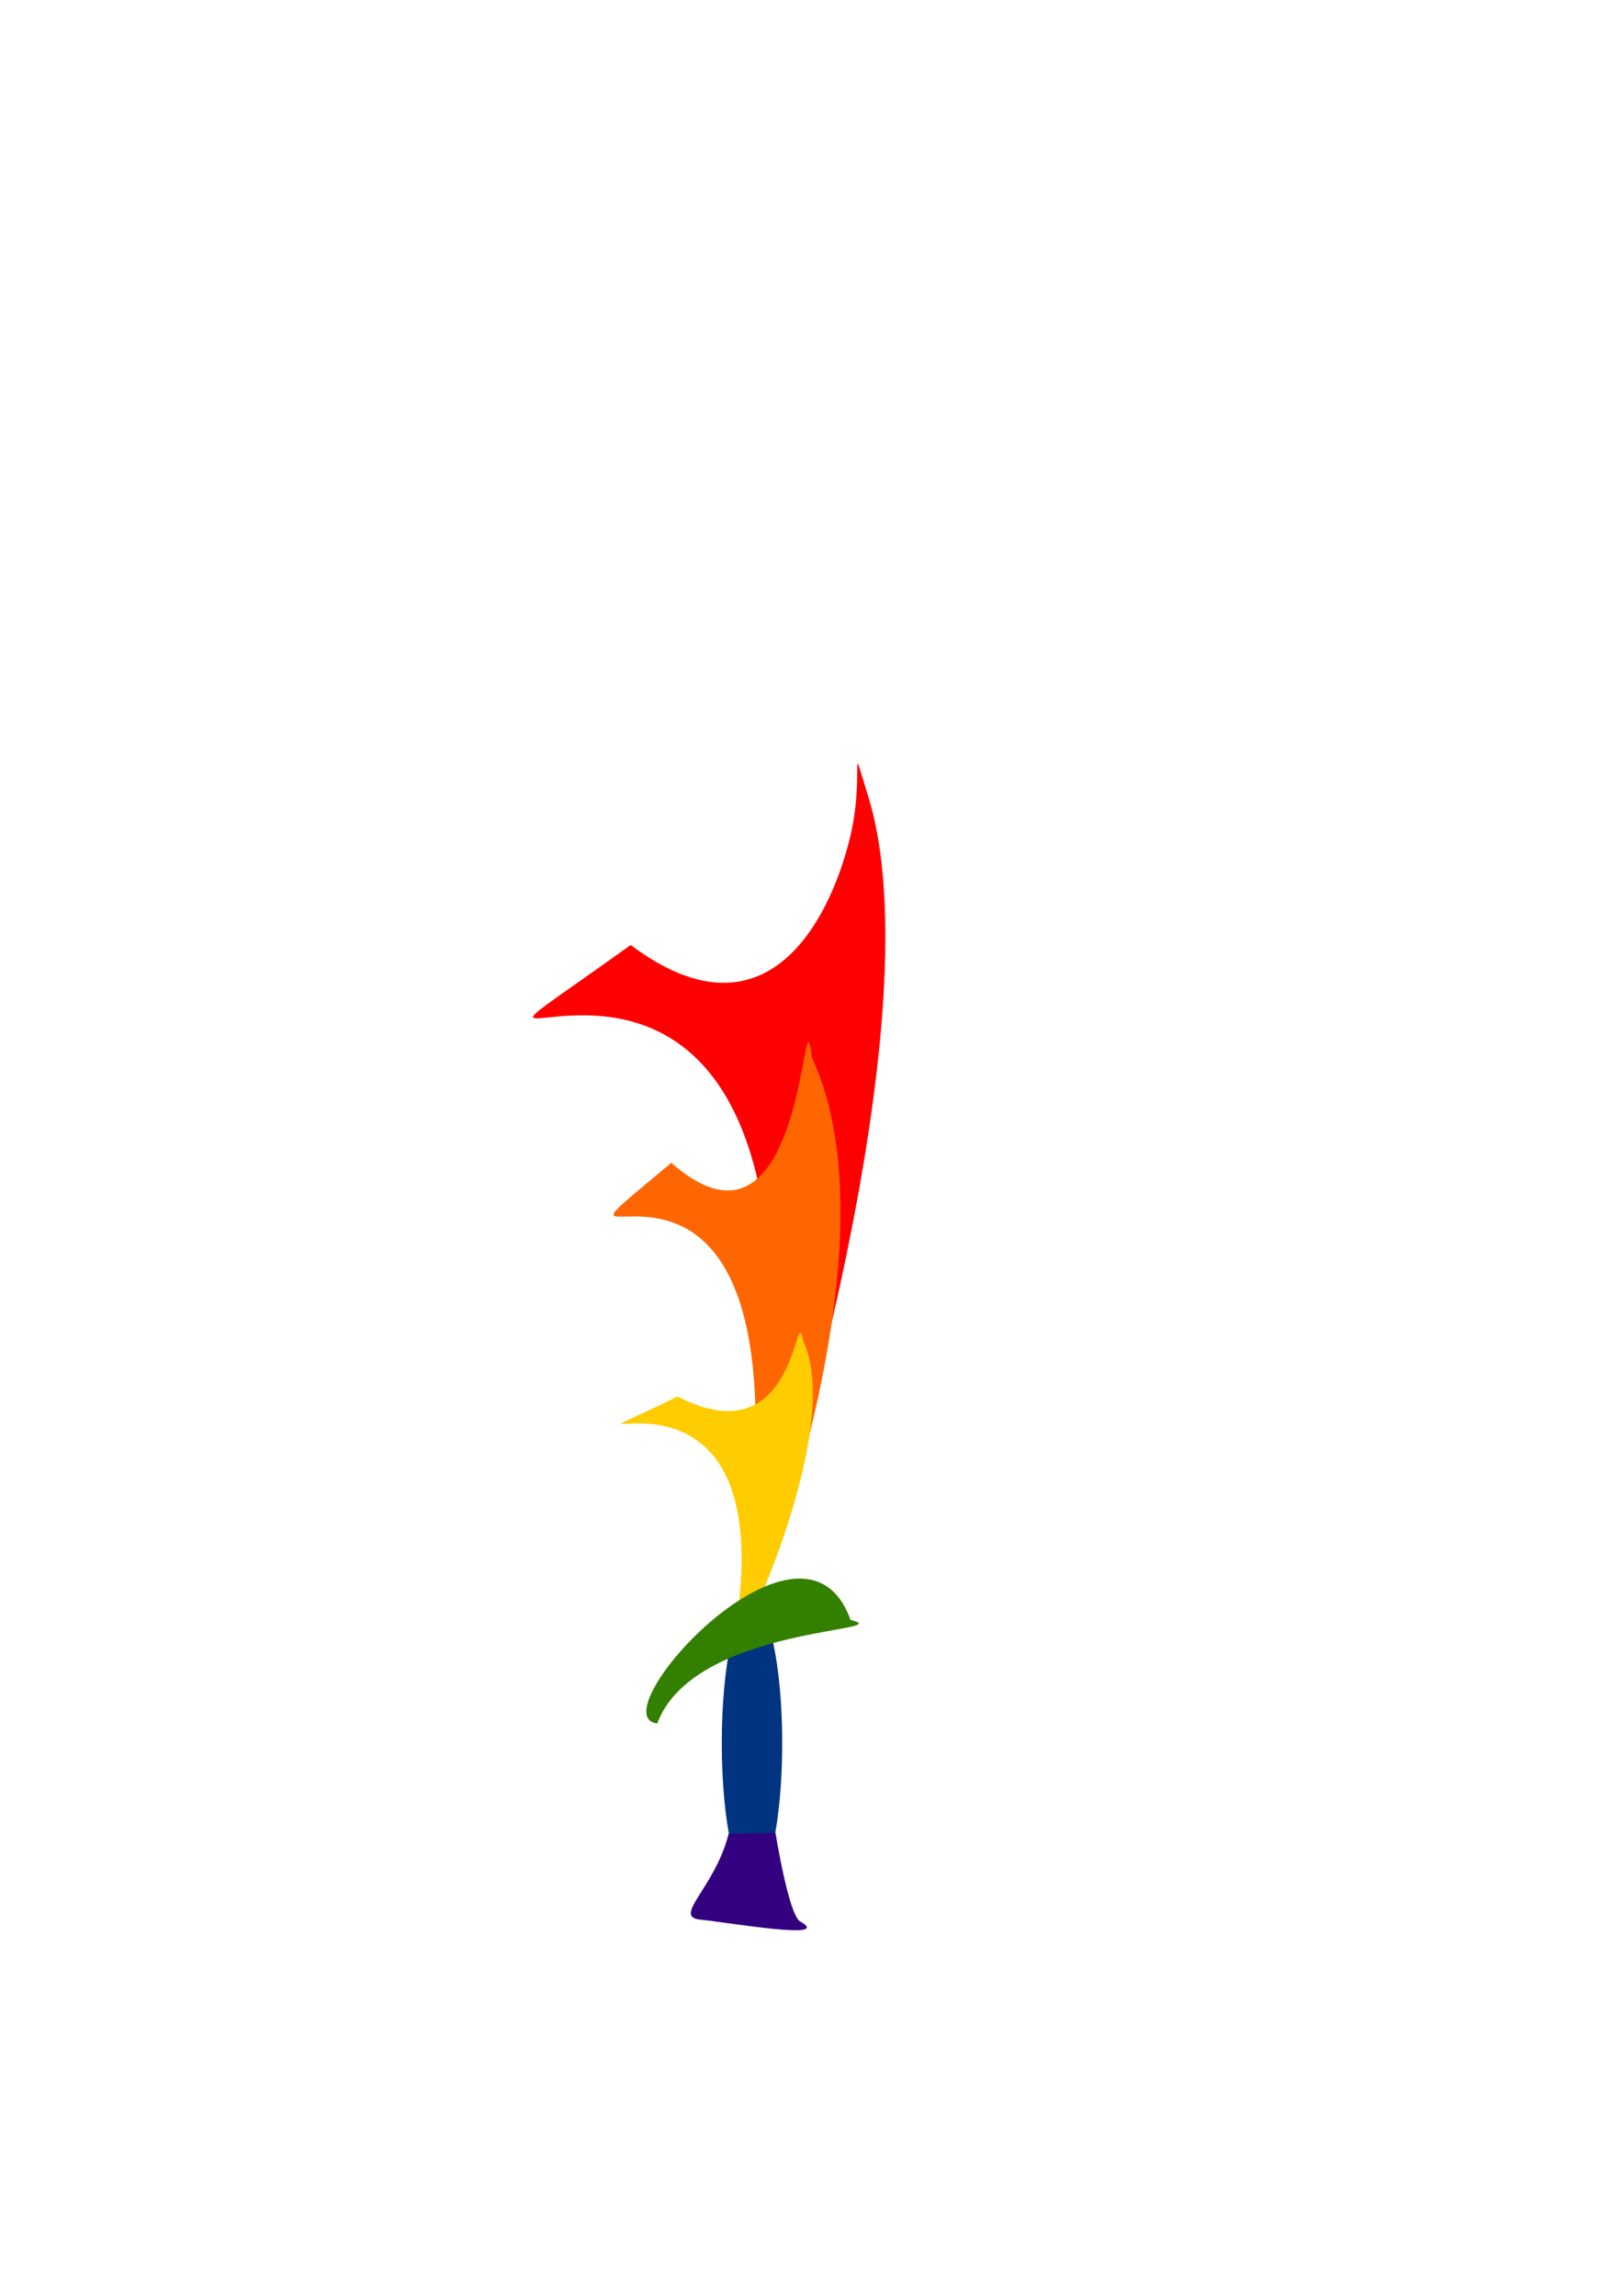 <?xml version="1.0" encoding="UTF-8" standalone="no"?>
<!-- Created with Inkscape (http://www.inkscape.org/) -->

<svg
   width="210mm"
   height="297mm"
   viewBox="0 0 210 297"
   version="1.1"
   id="svg13925"
   inkscape:version="1.1 (c68e22c387, 2021-05-23)"
   sodipodi:docname="MasterSword.svg"
   xmlns:inkscape="http://www.inkscape.org/namespaces/inkscape"
   xmlns:sodipodi="http://sodipodi.sourceforge.net/DTD/sodipodi-0.dtd"
   xmlns="http://www.w3.org/2000/svg"
   xmlns:svg="http://www.w3.org/2000/svg">
  <sodipodi:namedview
     id="namedview13927"
     pagecolor="#ffffff"
     bordercolor="#666666"
     borderopacity="1.0"
     inkscape:pageshadow="2"
     inkscape:pageopacity="0.0"
     inkscape:pagecheckerboard="0"
     inkscape:document-units="mm"
     showgrid="false"
     showborder="false"
     inkscape:zoom="0.52410025"
     inkscape:cx="322.4574"
     inkscape:cy="558.09934"
     inkscape:window-width="1920"
     inkscape:window-height="1017"
     inkscape:window-x="-8"
     inkscape:window-y="-8"
     inkscape:window-maximized="1"
     inkscape:current-layer="layer1" />
  <defs
     id="defs13922">
    <filter
       inkscape:label="Cracked Lava"
       inkscape:menu="Materials"
       inkscape:menu-tooltip="A volcanic texture, a little like leather"
       style="color-interpolation-filters:sRGB;"
       id="filter16623"
       x="-0.58"
       y="-0.23"
       width="2.216"
       height="1.483">
      <feGaussianBlur
         result="result0"
         in="SourceGraphic"
         stdDeviation="0.5"
         id="feGaussianBlur16591" />
      <feTurbulence
         baseFrequency="0.042"
         seed="488"
         numOctaves="7"
         result="result1"
         id="feTurbulence16593" />
      <feDisplacementMap
         result="result5"
         xChannelSelector="R"
         scale="0"
         in2="result1"
         in="result1"
         yChannelSelector="G"
         id="feDisplacementMap16595" />
      <feComposite
         result="result2"
         operator="in"
         in2="result5"
         in="result0"
         id="feComposite16597" />
      <feSpecularLighting
         lighting-color="rgb(255,230,136)"
         surfaceScale="2"
         result="result4"
         specularConstant="2"
         specularExponent="65"
         in="result2"
         id="feSpecularLighting16601">
        <feDistantLight
           elevation="62"
           azimuth="225"
           id="feDistantLight16599" />
      </feSpecularLighting>
      <feComposite
         k1="2.5"
         k3="1"
         k2="-0.5"
         in2="result2"
         in="result4"
         operator="arithmetic"
         result="result91"
         id="feComposite16603" />
      <feBlend
         result="fbSourceGraphic"
         mode="multiply"
         in2="result91"
         id="feBlend16605" />
      <feColorMatrix
         values="1 0 0 -1 0 1 0 1 -1 0 1 0 0 -1 0 -2 -0.5 0 5 -2"
         in="fbSourceGraphic"
         result="fbSourceGraphicAlpha"
         id="feColorMatrix16607" />
      <feGaussianBlur
         stdDeviation="8"
         in="fbSourceGraphicAlpha"
         result="result0"
         id="feGaussianBlur16609" />
      <feOffset
         dx="2"
         dy="2"
         in="result0"
         result="result3"
         id="feOffset16611" />
      <feSpecularLighting
         in="result0"
         result="result1"
         lighting-color="rgb(255,255,255)"
         surfaceScale="4"
         specularConstant="0.8"
         specularExponent="15"
         id="feSpecularLighting16615">
        <fePointLight
           x="-5000"
           y="-10000"
           z="20000"
           id="fePointLight16613" />
      </feSpecularLighting>
      <feComposite
         in2="fbSourceGraphicAlpha"
         in="result1"
         result="result2"
         operator="in"
         id="feComposite16617" />
      <feComposite
         in="fbSourceGraphic"
         result="result4"
         operator="arithmetic"
         k2="2"
         k3="2"
         in2="result2"
         id="feComposite16619" />
      <feBlend
         mode="darken"
         in2="result4"
         id="feBlend16621" />
    </filter>
    <filter
       inkscape:label="Cracked Lava"
       inkscape:menu="Materials"
       inkscape:menu-tooltip="A volcanic texture, a little like leather"
       style="color-interpolation-filters:sRGB;"
       id="filter16675"
       x="-0.975"
       y="-0.332"
       width="3.046"
       height="1.697">
      <feGaussianBlur
         result="result0"
         in="SourceGraphic"
         stdDeviation="0.5"
         id="feGaussianBlur16643" />
      <feTurbulence
         baseFrequency="0.042"
         seed="488"
         numOctaves="7"
         result="result1"
         id="feTurbulence16645" />
      <feDisplacementMap
         result="result5"
         xChannelSelector="R"
         scale="0"
         in2="result1"
         in="result1"
         yChannelSelector="G"
         id="feDisplacementMap16647" />
      <feComposite
         result="result2"
         operator="in"
         in2="result5"
         in="result0"
         id="feComposite16649" />
      <feSpecularLighting
         lighting-color="rgb(255,230,136)"
         surfaceScale="2"
         result="result4"
         specularConstant="2"
         specularExponent="65"
         in="result2"
         id="feSpecularLighting16653">
        <feDistantLight
           elevation="62"
           azimuth="225"
           id="feDistantLight16651" />
      </feSpecularLighting>
      <feComposite
         k1="2.5"
         k3="1"
         k2="-0.5"
         in2="result2"
         in="result4"
         operator="arithmetic"
         result="result91"
         id="feComposite16655" />
      <feBlend
         result="fbSourceGraphic"
         mode="multiply"
         in2="result91"
         id="feBlend16657" />
      <feColorMatrix
         values="1 0 0 -1 0 1 0 1 -1 0 1 0 0 -1 0 -2 -0.5 0 5 -2"
         in="fbSourceGraphic"
         result="fbSourceGraphicAlpha"
         id="feColorMatrix16659" />
      <feGaussianBlur
         stdDeviation="8"
         in="fbSourceGraphicAlpha"
         result="result0"
         id="feGaussianBlur16661" />
      <feOffset
         dx="2"
         dy="2"
         in="result0"
         result="result3"
         id="feOffset16663" />
      <feSpecularLighting
         in="result0"
         result="result1"
         lighting-color="rgb(255,255,255)"
         surfaceScale="4"
         specularConstant="0.8"
         specularExponent="15"
         id="feSpecularLighting16667">
        <fePointLight
           x="-5000"
           y="-10000"
           z="20000"
           id="fePointLight16665" />
      </feSpecularLighting>
      <feComposite
         in2="fbSourceGraphicAlpha"
         in="result1"
         result="result2"
         operator="in"
         id="feComposite16669" />
      <feComposite
         in="fbSourceGraphic"
         result="result4"
         operator="arithmetic"
         k2="2"
         k3="2"
         in2="result2"
         id="feComposite16671" />
      <feBlend
         mode="darken"
         in2="result4"
         id="feBlend16673" />
    </filter>
    <filter
       inkscape:label="Cracked Lava"
       inkscape:menu="Materials"
       inkscape:menu-tooltip="A volcanic texture, a little like leather"
       style="color-interpolation-filters:sRGB;"
       id="filter16727"
       x="-1.091"
       y="-0.631"
       width="3.289"
       height="2.324">
      <feGaussianBlur
         result="result0"
         in="SourceGraphic"
         stdDeviation="0.5"
         id="feGaussianBlur16695" />
      <feTurbulence
         baseFrequency="0.042"
         seed="488"
         numOctaves="7"
         result="result1"
         id="feTurbulence16697" />
      <feDisplacementMap
         result="result5"
         xChannelSelector="R"
         scale="0"
         in2="result1"
         in="result1"
         yChannelSelector="G"
         id="feDisplacementMap16699" />
      <feComposite
         result="result2"
         operator="in"
         in2="result5"
         in="result0"
         id="feComposite16701" />
      <feSpecularLighting
         lighting-color="rgb(255,230,136)"
         surfaceScale="2"
         result="result4"
         specularConstant="2"
         specularExponent="65"
         in="result2"
         id="feSpecularLighting16705">
        <feDistantLight
           elevation="62"
           azimuth="225"
           id="feDistantLight16703" />
      </feSpecularLighting>
      <feComposite
         k1="2.5"
         k3="1"
         k2="-0.5"
         in2="result2"
         in="result4"
         operator="arithmetic"
         result="result91"
         id="feComposite16707" />
      <feBlend
         result="fbSourceGraphic"
         mode="multiply"
         in2="result91"
         id="feBlend16709" />
      <feColorMatrix
         values="1 0 0 -1 0 1 0 1 -1 0 1 0 0 -1 0 -2 -0.5 0 5 -2"
         in="fbSourceGraphic"
         result="fbSourceGraphicAlpha"
         id="feColorMatrix16711" />
      <feGaussianBlur
         stdDeviation="8"
         in="fbSourceGraphicAlpha"
         result="result0"
         id="feGaussianBlur16713" />
      <feOffset
         dx="2"
         dy="2"
         in="result0"
         result="result3"
         id="feOffset16715" />
      <feSpecularLighting
         in="result0"
         result="result1"
         lighting-color="rgb(255,255,255)"
         surfaceScale="4"
         specularConstant="0.8"
         specularExponent="15"
         id="feSpecularLighting16719">
        <fePointLight
           x="-5000"
           y="-10000"
           z="20000"
           id="fePointLight16717" />
      </feSpecularLighting>
      <feComposite
         in2="fbSourceGraphicAlpha"
         in="result1"
         result="result2"
         operator="in"
         id="feComposite16721" />
      <feComposite
         in="fbSourceGraphic"
         result="result4"
         operator="arithmetic"
         k2="2"
         k3="2"
         in2="result2"
         id="feComposite16723" />
      <feBlend
         mode="darken"
         in2="result4"
         id="feBlend16725" />
    </filter>
  </defs>
  <g
     inkscape:label="Camada 1"
     inkscape:groupmode="layer"
     id="layer1">
    <path
       style="fill:#808080;stroke-width:1.063;-inkscape-stroke:none;stop-color:#000000"
       d=""
       id="path16919"
       transform="scale(0.265)" />
    <g
       id="g23919"
       transform="matrix(1.295,0,0,1.295,7.136,53.247)">
      <g
         id="g23910">
        <path
           style="color:#000000;fill:#ff0000;stroke-width:0.295;-inkscape-stroke:none"
           d="m 67.499,124.323 c 20.174,-97.989 -43.042,-47.341 -9.995,-71.037 13.232,9.93 19.705,-1.903 21.87,-10.552 1.584,-6.328 -0.133,-10.786 1.769,-4.59 8.102,25.119 -13.689,89.851 -13.644,86.179 z"
           id="path14594"
           sodipodi:nodetypes="ccscc" />
        <path
           style="color:#000000;fill:#ff6600;stroke-width:0.189;-inkscape-stroke:none"
           d="m 67.499,124.323 c 12.242,-66.207 -25.58,-32.84 -5.94,-49.277 13.618,11.929 13.071,-19.189 14.049,-10.503 9.611,20.453 -8.136,62.328 -8.109,59.781 z"
           id="path14594-6"
           sodipodi:nodetypes="cccc" />
        <path
           style="color:#000000;fill:#ffcc00;stroke-width:0.13;-inkscape-stroke:none"
           d="m 67.499,124.323 c 6.993,-35.332 -22.864,-17.283 -5.309,-25.934 12.172,6.278 11.683,-10.099 12.557,-5.528 4.304,9.17 -7.272,32.803 -7.248,31.462 z"
           id="path14594-8"
           sodipodi:nodetypes="cccc" />
        <ellipse
           style="fill:#003380;stroke-width:0.295;-inkscape-stroke:none;stop-color:#000000"
           id="path21197"
           cx="69.625"
           cy="133.02"
           rx="3.018"
           ry="14.052" />
        <path
           style="color:#000000;fill:#338000;stroke-width:0.088;-inkscape-stroke:none"
           d="m 60.161,131.051 c 3.619,-9.804 24.529,-9.119 19.309,-10.341 -4.744,-13.283 -25.341,9.644 -19.309,10.341 z"
           id="path17744"
           sodipodi:nodetypes="ccc" />
        <path
           style="color:#000000;fill:#330080;stroke-width:0.295;-inkscape-stroke:none"
           d="m 67.289,142.075 4.685,-0.089 c 0,0 1.314,8.188 2.454,8.835 3.409,1.936 -6.926,0.142 -9.995,-0.178 -2.786,-0.291 1.5,-3.179 2.856,-8.567 z"
           id="rect21359"
           sodipodi:nodetypes="ccsscc" />
      </g>
    </g>
  </g>
</svg>
